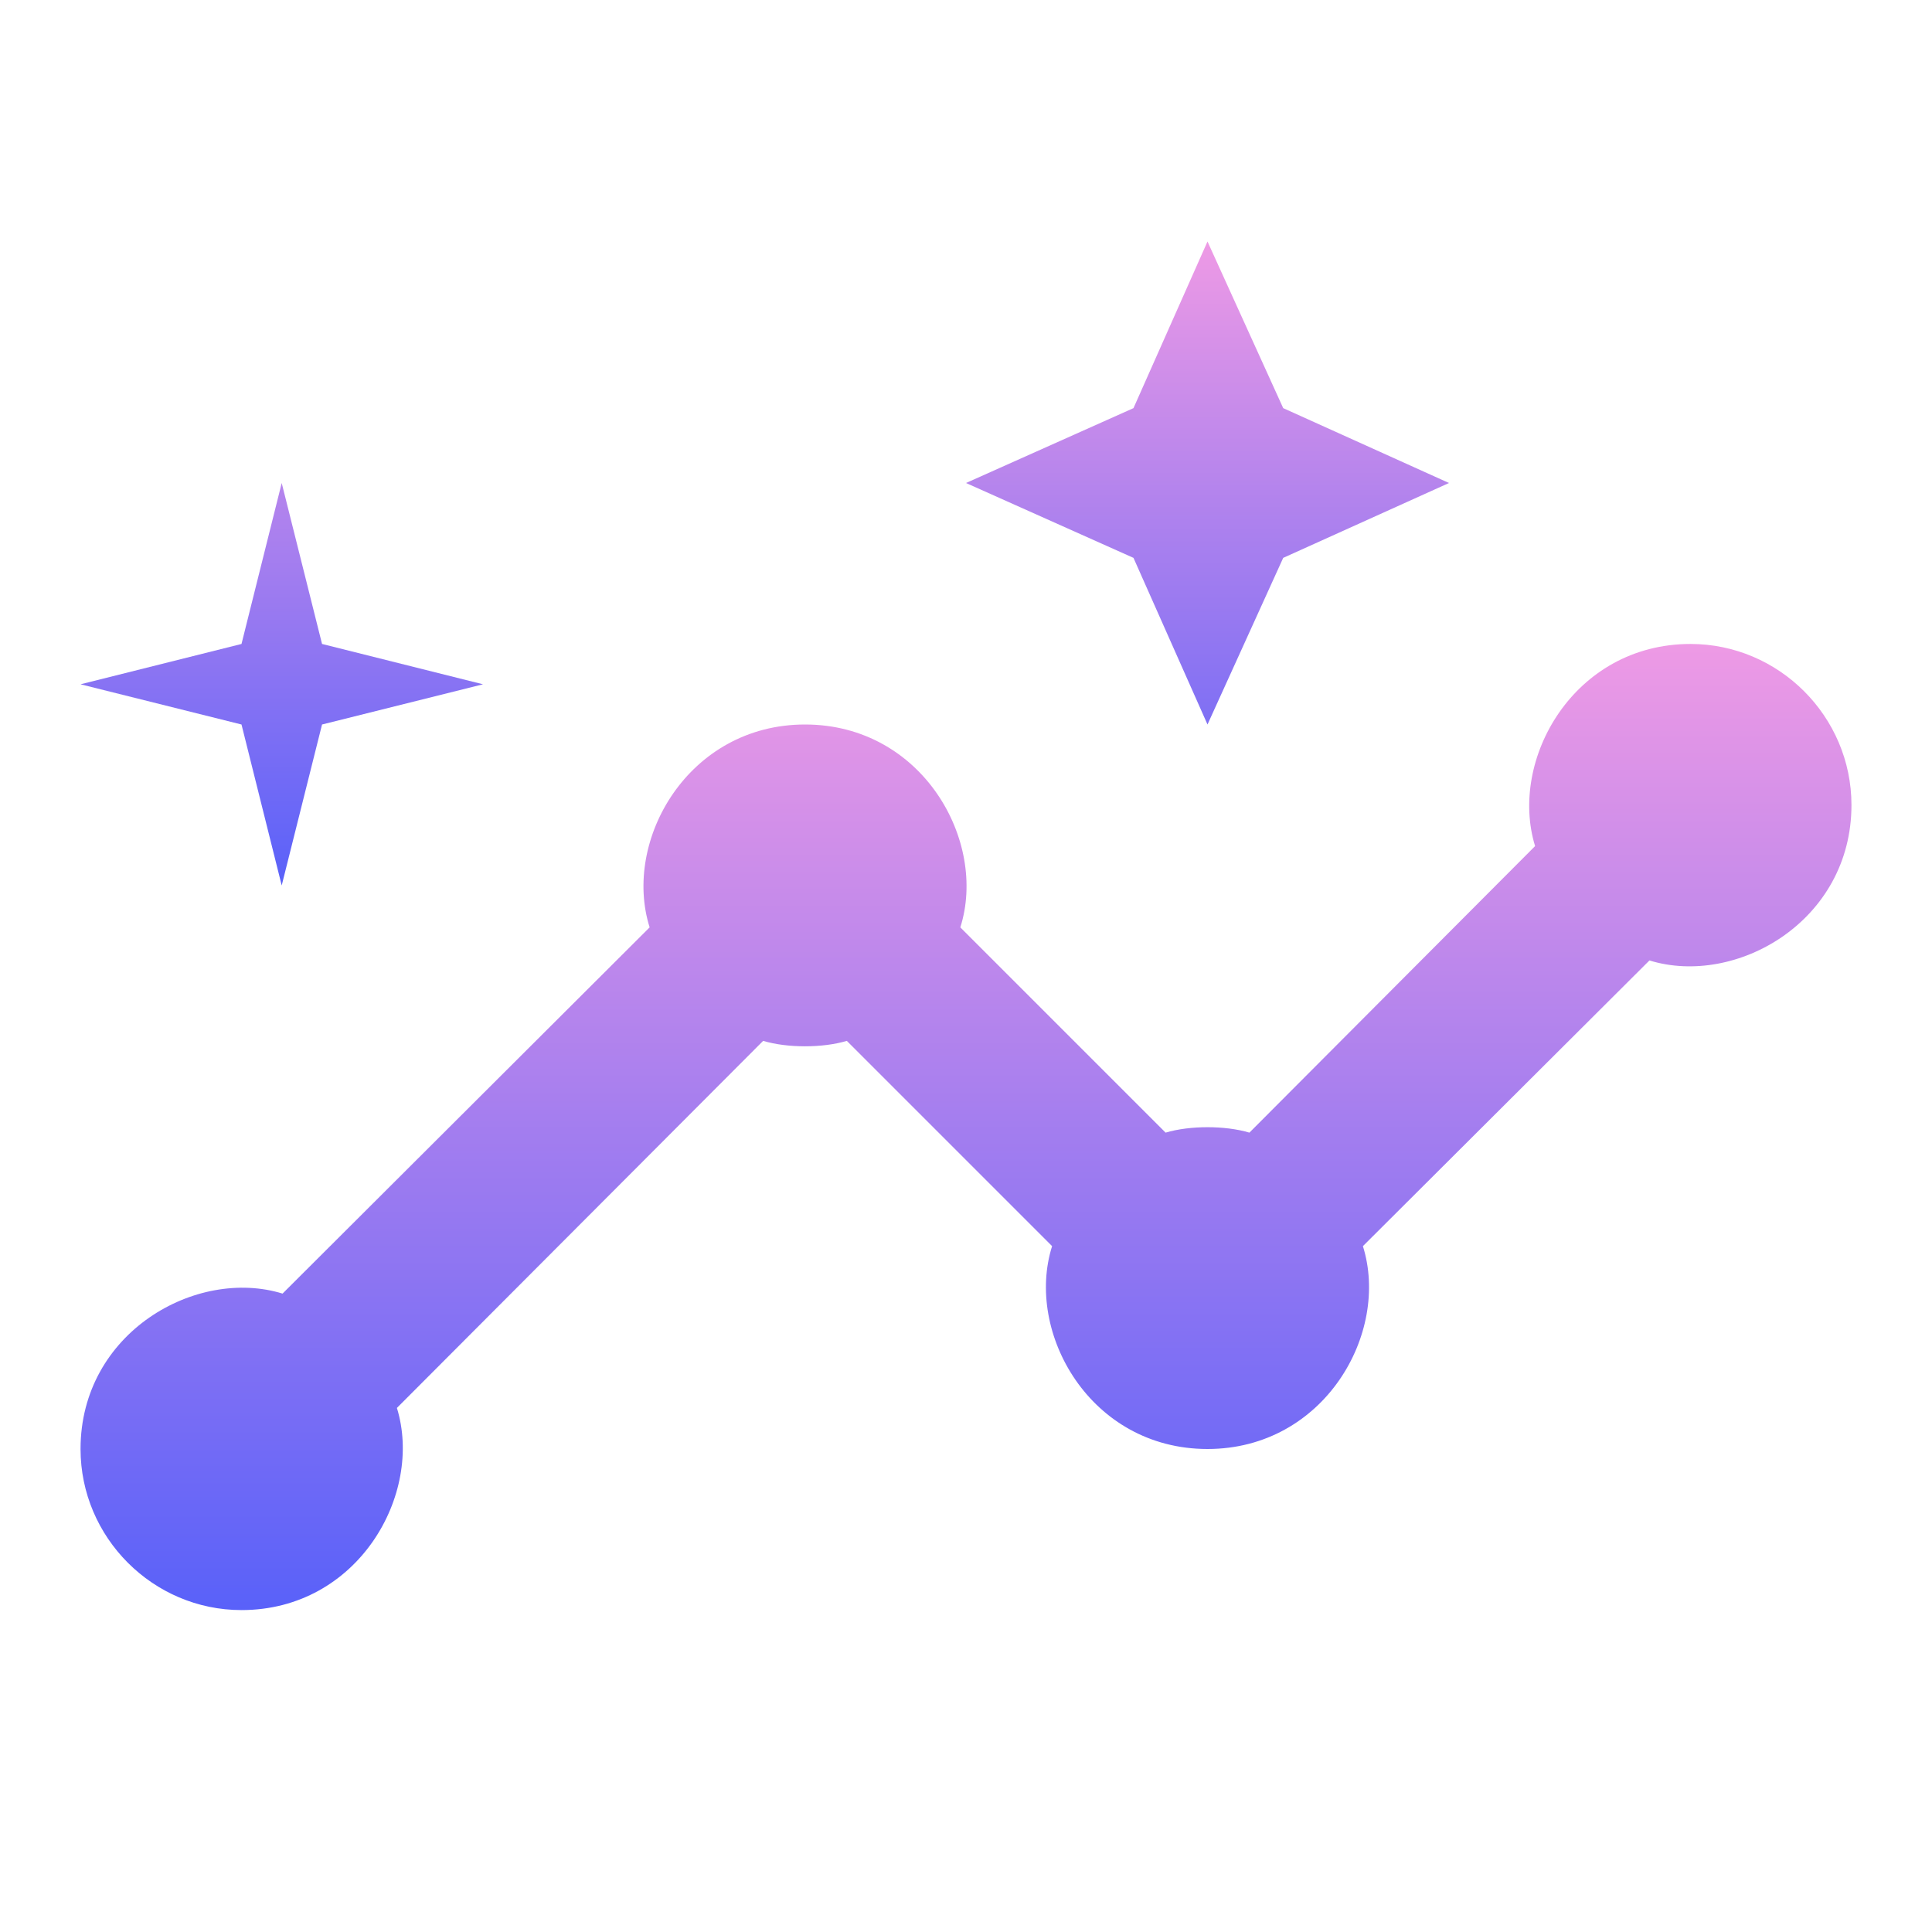 <svg xmlns="http://www.w3.org/2000/svg" width="16" height="16" viewBox="0 0 16 16" fill="none">
  <path d="M14 5.333C13.033 5.333 12.493 6.293 12.713 7.007L10.347 9.38C10.147 9.32 9.853 9.32 9.653 9.38L7.953 7.68C8.18 6.967 7.64 6 6.667 6C5.7 6 5.153 6.96 5.38 7.68L2.34 10.713C1.627 10.493 0.667 11.034 0.667 12C0.667 12.733 1.267 13.334 2 13.334C2.967 13.334 3.507 12.373 3.287 11.66L6.32 8.62C6.52 8.68 6.813 8.68 7.013 8.62L8.713 10.32C8.487 11.034 9.027 12 10 12C10.967 12 11.513 11.04 11.287 10.32L13.66 7.954C14.373 8.174 15.333 7.633 15.333 6.667C15.333 5.934 14.733 5.333 14 5.333Z" fill="url(#paint0_linear_545_6)"/>
  <path d="M10 6L10.627 4.62L12 4L10.627 3.38L10 2L9.387 3.38L8 4L9.387 4.62L10 6ZM2.333 7.333L2.667 6L4 5.667L2.667 5.333L2.333 4L2 5.333L0.667 5.667L2 6L2.333 7.333Z" fill="url(#paint1_linear_545_6)"/>
  <defs>
    <linearGradient id="paint0_linear_545_6" x1="8" y1="5.333" x2="8" y2="13.334" gradientUnits="userSpaceOnUse">
      <stop stop-color="#EE9AE5"/>
      <stop offset="1" stop-color="#5961F9"/>
    </linearGradient>
    <linearGradient id="paint1_linear_545_6" x1="6.333" y1="2" x2="6.333" y2="7.333" gradientUnits="userSpaceOnUse">
      <stop stop-color="#EE9AE5"/>
      <stop offset="1" stop-color="#5961F9"/>
    </linearGradient>
  </defs>
</svg>
